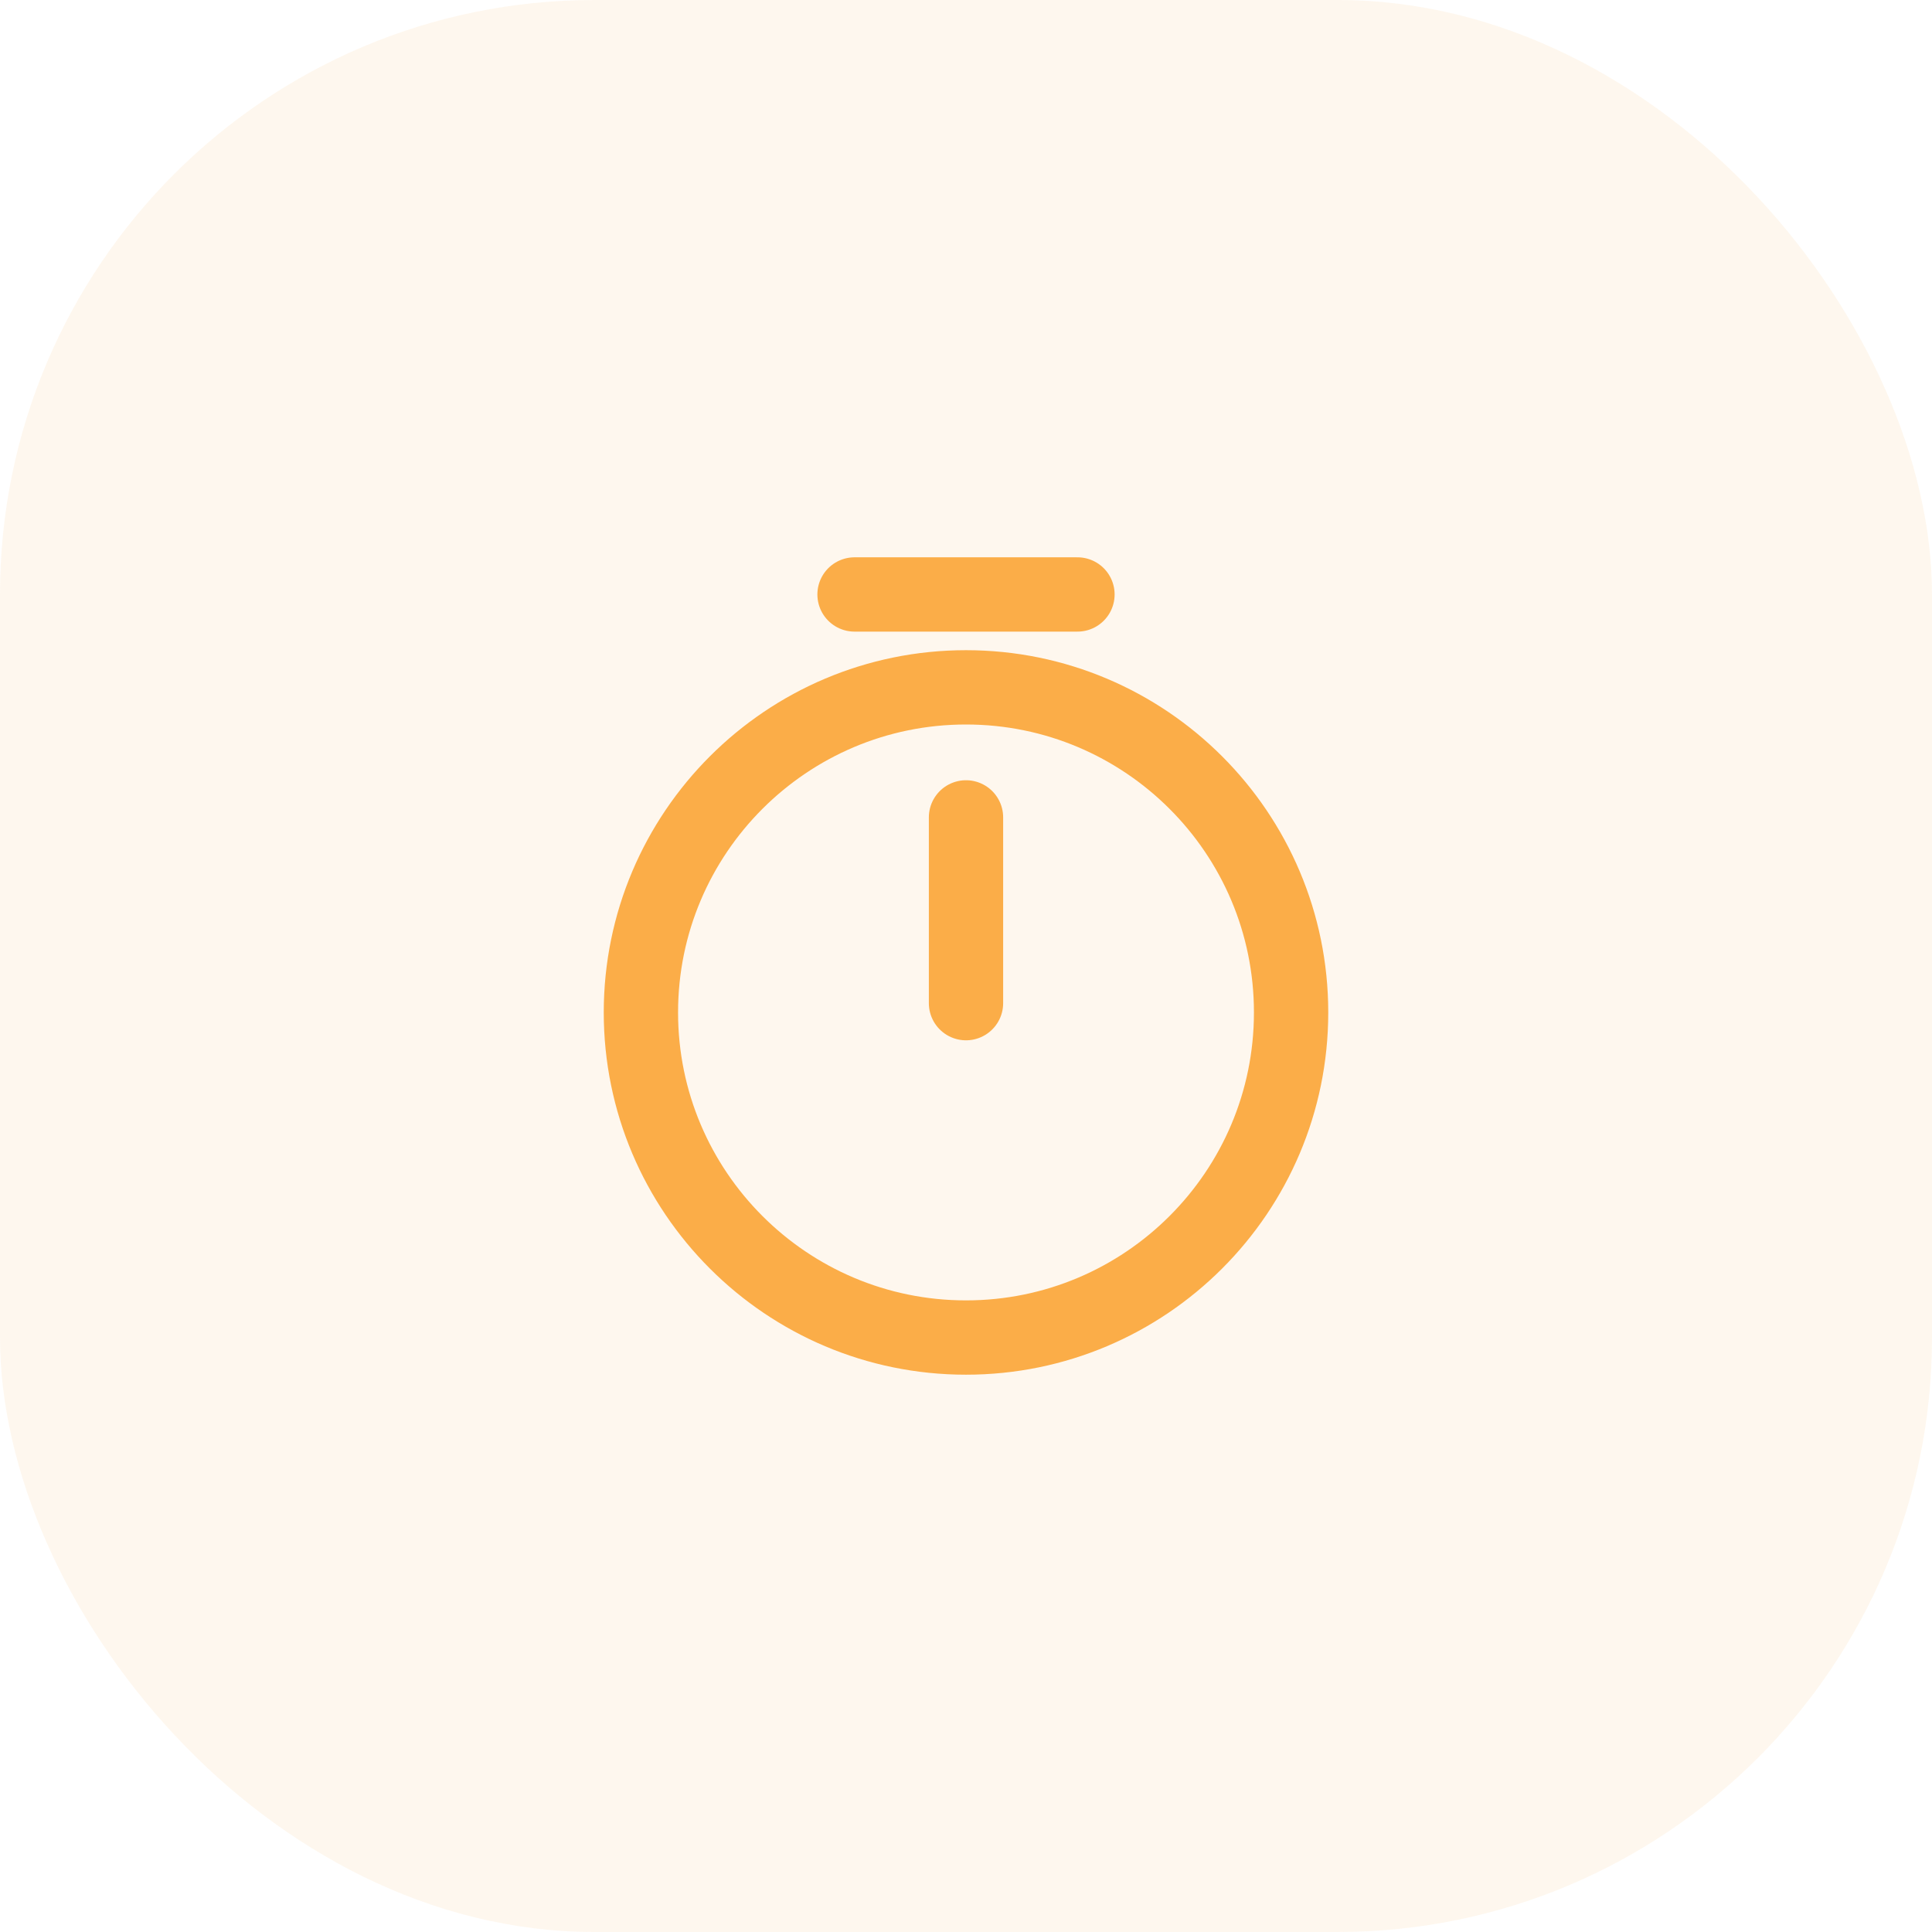 <svg width="52" height="52" viewBox="0 0 52 52" fill="none" xmlns="http://www.w3.org/2000/svg">
<rect y="0" width="52" height="52" rx="16" fill="#FBAD48" fill-opacity="0.09"/>
<path d="M34.75 27.25C34.75 32.08 30.83 36 26 36C21.17 36 17.25 32.08 17.25 27.25C17.25 22.42 21.17 18.5 26 18.5C30.83 18.5 34.75 22.42 34.75 27.25Z" stroke="#FBAD48" stroke-width="2" stroke-linecap="round" stroke-linejoin="round"/>
<path d="M26 22V27" stroke="#FBAD48" stroke-width="2" stroke-linecap="round" stroke-linejoin="round"/>
<path d="M23 16H29" stroke="#FBAD48" stroke-width="2" stroke-miterlimit="10" stroke-linecap="round" stroke-linejoin="round"/>
</svg>
